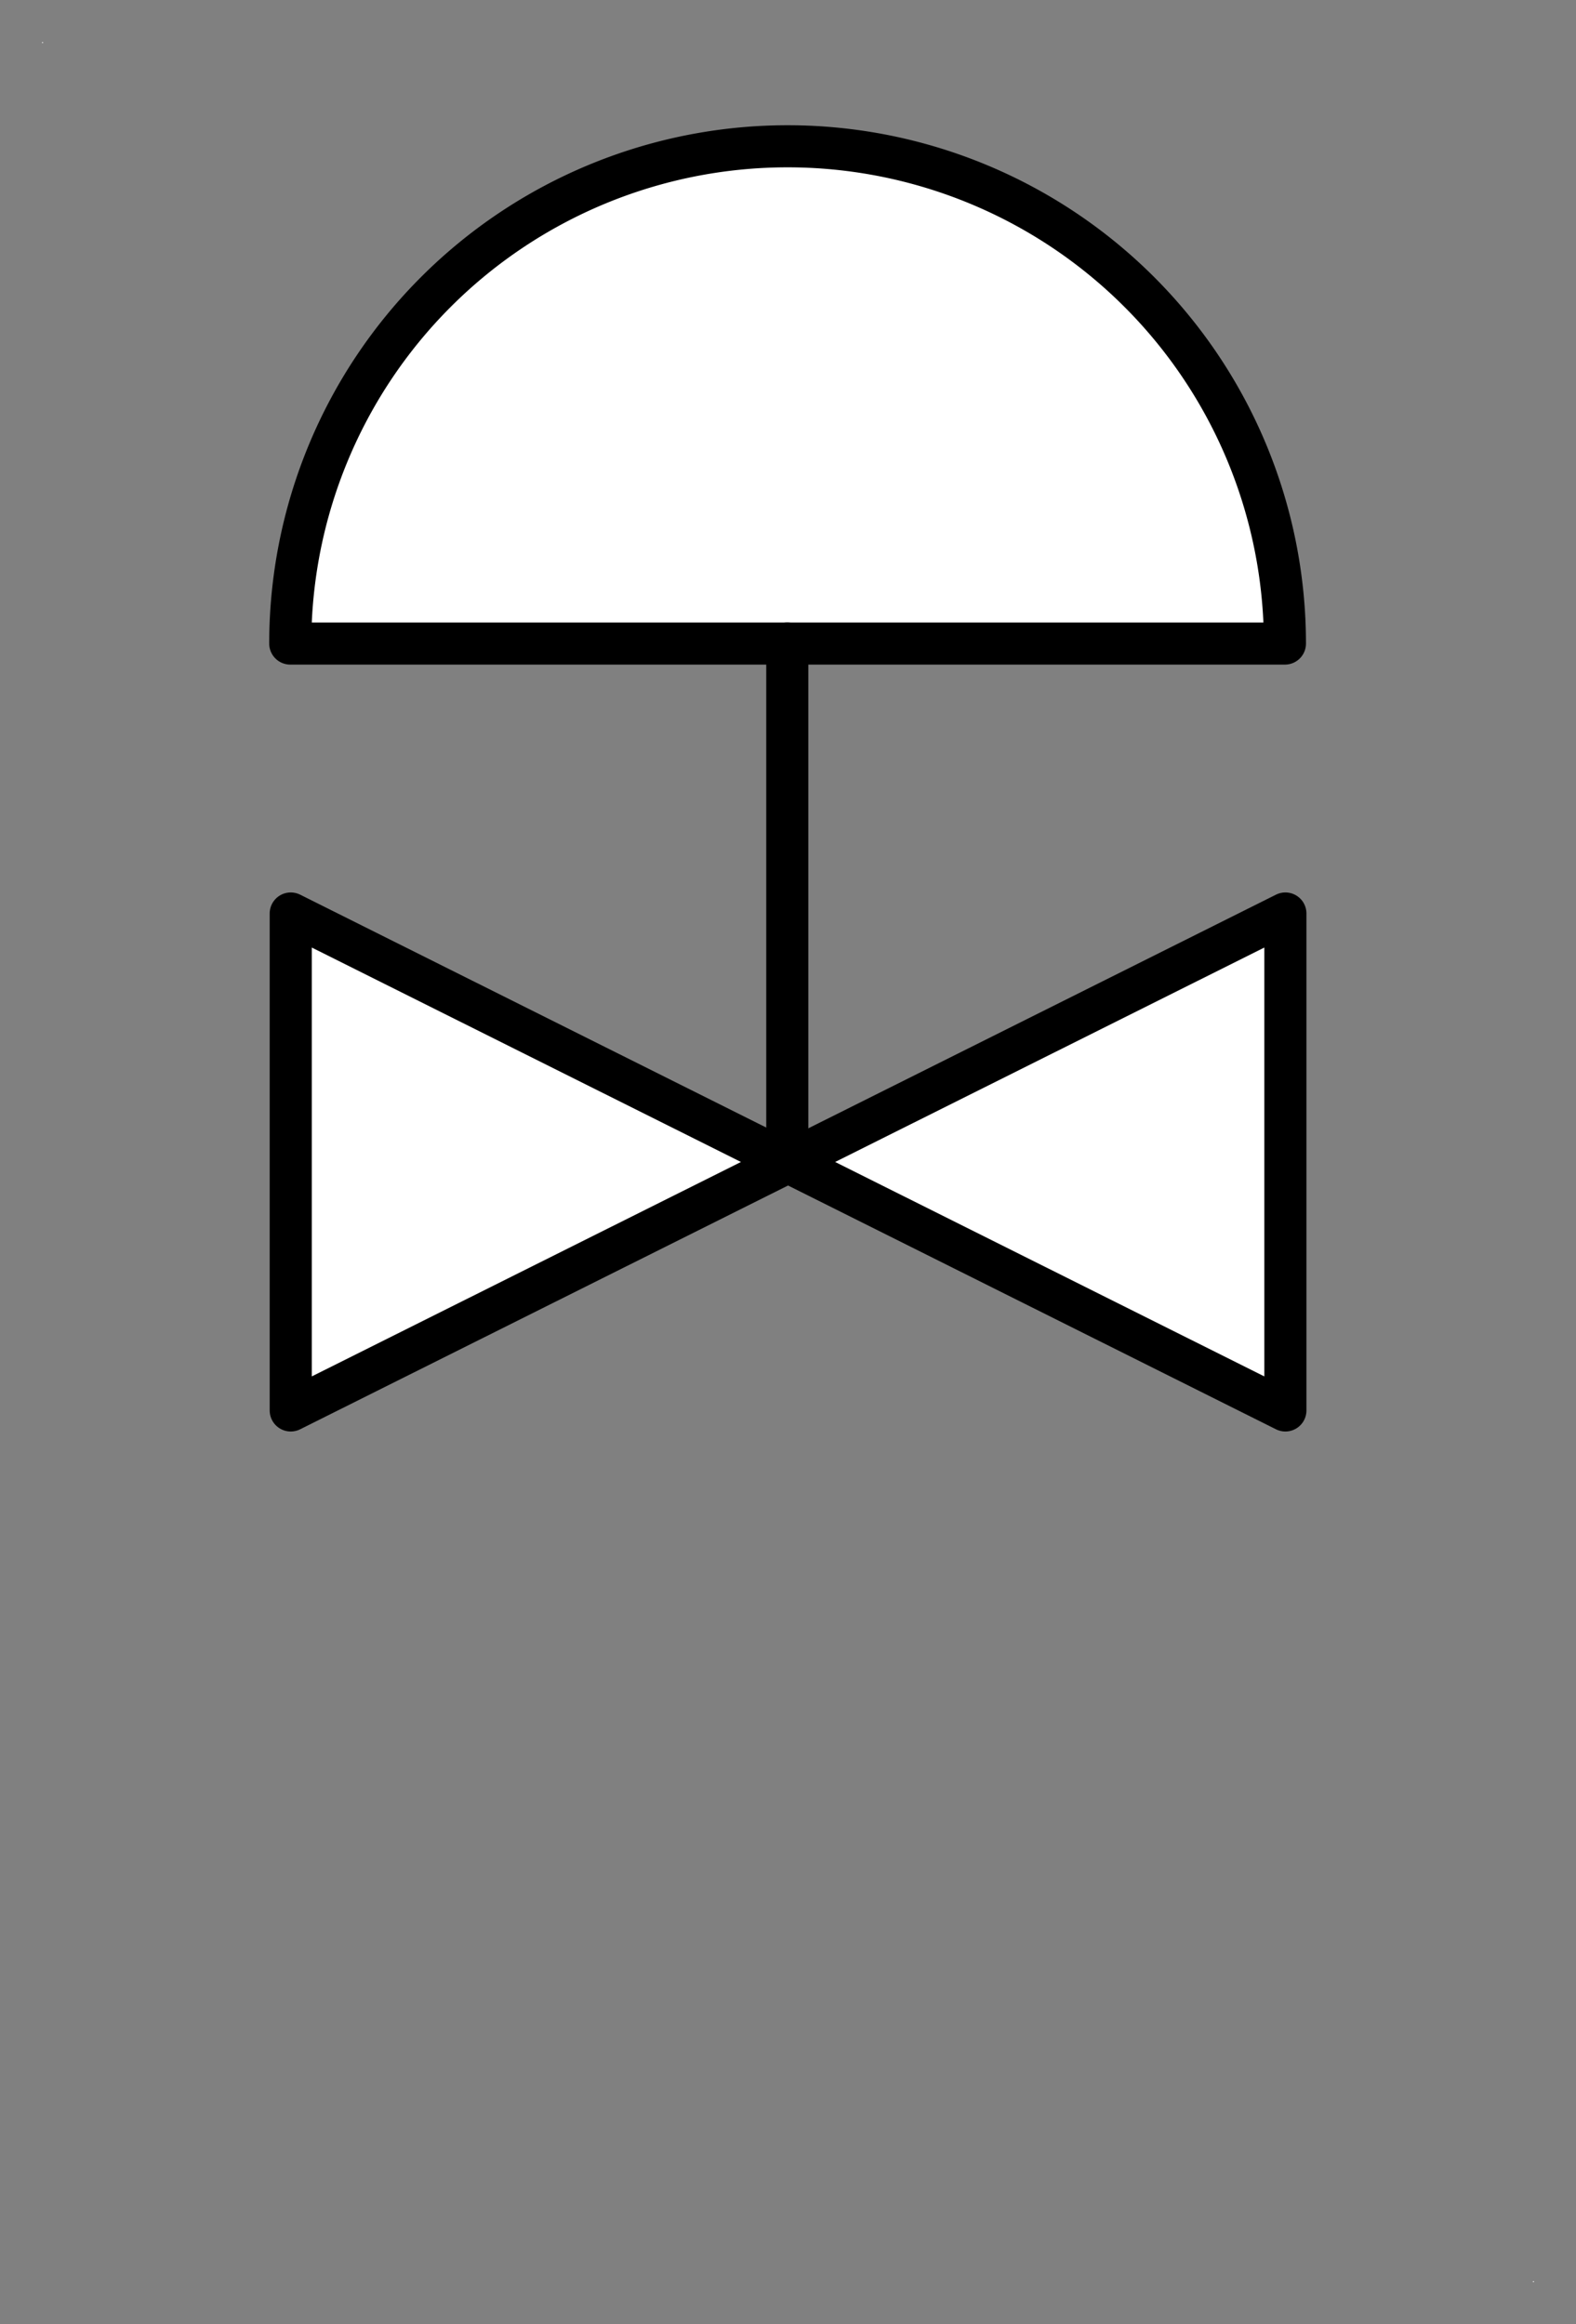 <?xml version="1.0" encoding="UTF-8" standalone="no"?>
<!-- Generated by Microsoft Visio 11.0, SVG Export, v1.0 FL_EF010101 bis.svg Page 1 -->

<!--
/*******************************************************************************
* Copyright (c) 2010-2013 ITER Organization.
* All rights reserved. This program and the accompanying materials
* are made available under the terms of the Eclipse Public License v1.0
* which accompanies this distribution, and is available at
* http://www.eclipse.org/legal/epl-v10.html
******************************************************************************/
-->
<svg
   xmlns:v="http://schemas.microsoft.com/visio/2003/SVGExtensions/"
   xmlns:dc="http://purl.org/dc/elements/1.1/"
   xmlns:cc="http://creativecommons.org/ns#"
   xmlns:rdf="http://www.w3.org/1999/02/22-rdf-syntax-ns#"
   xmlns:svg="http://www.w3.org/2000/svg"
   xmlns="http://www.w3.org/2000/svg"
   xmlns:sodipodi="http://sodipodi.sourceforge.net/DTD/sodipodi-0.dtd"
   xmlns:inkscape="http://www.inkscape.org/namespaces/inkscape"
   width="33.69"
   height="49.69"
   viewBox="0 0 26.952 39.752"
   xml:space="preserve"
   color-interpolation-filters="sRGB"
   class="st3"
   id="svg2"
   version="1.1"
   inkscape:version="0.48.2 r9819"
   sodipodi:docname="FL_EF07C_CODAC.svg"
   style="font-size:12px;fill:none;stroke-linecap:square;stroke-miterlimit:3;overflow:visible"><rect x="0" y="0" width="26.952" height="39.752" fill="#808080" stroke="none"/><defs
   id="defs30">
		
		<v:pageProperties
   v:shadowOffsetY="-8.50395"
   v:shadowOffsetX="8.50395"
   v:drawingUnits="24"
   v:pageScale="0.0393701"
   v:drawingScale="0.0393701" />
		
		
	
			
			
			
		</defs><sodipodi:namedview
   pagecolor="#ffffff"
   bordercolor="#666666"
   borderopacity="1"
   objecttolerance="10"
   gridtolerance="10"
   guidetolerance="10"
   inkscape:pageopacity="0"
   inkscape:pageshadow="2"
   inkscape:window-width="1680"
   inkscape:window-height="1028"
   id="namedview28"
   showgrid="false"
   inkscape:zoom="14.01018"
   inkscape:cx="6.6763288"
   inkscape:cy="21.336713"
   inkscape:window-x="1358"
   inkscape:window-y="-8"
   inkscape:window-maximized="1"
   inkscape:current-layer="svg2" />
	<v:documentProperties
   v:langID="1036" />

	<style
   type="text/css"
   id="style4">
	
		.st1 {fill:#ffffff;stroke:none;stroke-linecap:round;stroke-linejoin:round;stroke-width:0.72}
		.st2 {fill:#ffffff;stroke:#000000;stroke-linecap:round;stroke-linejoin:round;stroke-width:0.72}
		.st3 {fill:none;fill-rule:evenodd;font-size:12px;overflow:visible;stroke-linecap:square;stroke-miterlimit:3}
	
	</style>

	
<g
   id="g3078"><g
     transform="translate(0.72,-26.216)"
     v:groupContext="shape"
     v:mID="2"
     id="shape2-2">
				<title
   id="title14">Feuille.2</title>
				<rect
   id="rect16"
   class="st1"
   height="0.016"
   width="0.016"
   y="26.936"
   x="0"
   style="fill:#ffffff;stroke:none" />
			</g><g
     transform="translate(26.216,12.08)"
     v:groupContext="shape"
     v:mID="3"
     id="shape3-4">
				<title
   id="title19">Feuille.3</title>
				<rect
   id="rect21"
   class="st1"
   height="0.016"
   width="0.016"
   y="26.936"
   x="0"
   style="fill:#ffffff;stroke:none" />
			</g><g
     id="shape4-6"
     v:mID="4"
     v:groupContext="shape"
     transform="translate(4.972,-2.826)">
			<title
   id="title24">FL_EF010101.4</title>
			<path
   style="fill:#ffffff;stroke:#000000;stroke-width:0.72;stroke-linecap:round;stroke-linejoin:round"
   inkscape:connector-curvature="0"
   d="m 0,26.95 0,-8.5 17.01,8.5 0,-8.5 L 0,26.95 z"
   class="st2"
   id="path26" />
		</g><path
     d="m 13.464,11.007 8.51,0 a 8.505,8.505 0 1 0 -17.01,0 l 8.5,0 z"
     class="st3"
     id="path31"
     inkscape:connector-curvature="0"
     style="font-size:12px;fill:#ffffff;fill-opacity:1;fill-rule:evenodd;stroke-linecap:square;stroke-miterlimit:3;overflow:visible" /><path
     d="m 13.464,11.007 8.51,0 a 8.505,8.505 0 1 0 -17.01,0 l 8.5,0"
     class="st4"
     id="path33"
     inkscape:connector-curvature="0"
     style="font-size:12px;fill:none;stroke:#000000;stroke-width:0.72;stroke-linecap:round;stroke-linejoin:round;stroke-miterlimit:3" /><path
     d="m 13.464,11.007 0,8.5"
     class="st4"
     id="path35"
     inkscape:connector-curvature="0"
     style="font-size:12px;fill:none;stroke:#000000;stroke-width:0.72;stroke-linecap:round;stroke-linejoin:round;stroke-miterlimit:3" /></g></svg>
